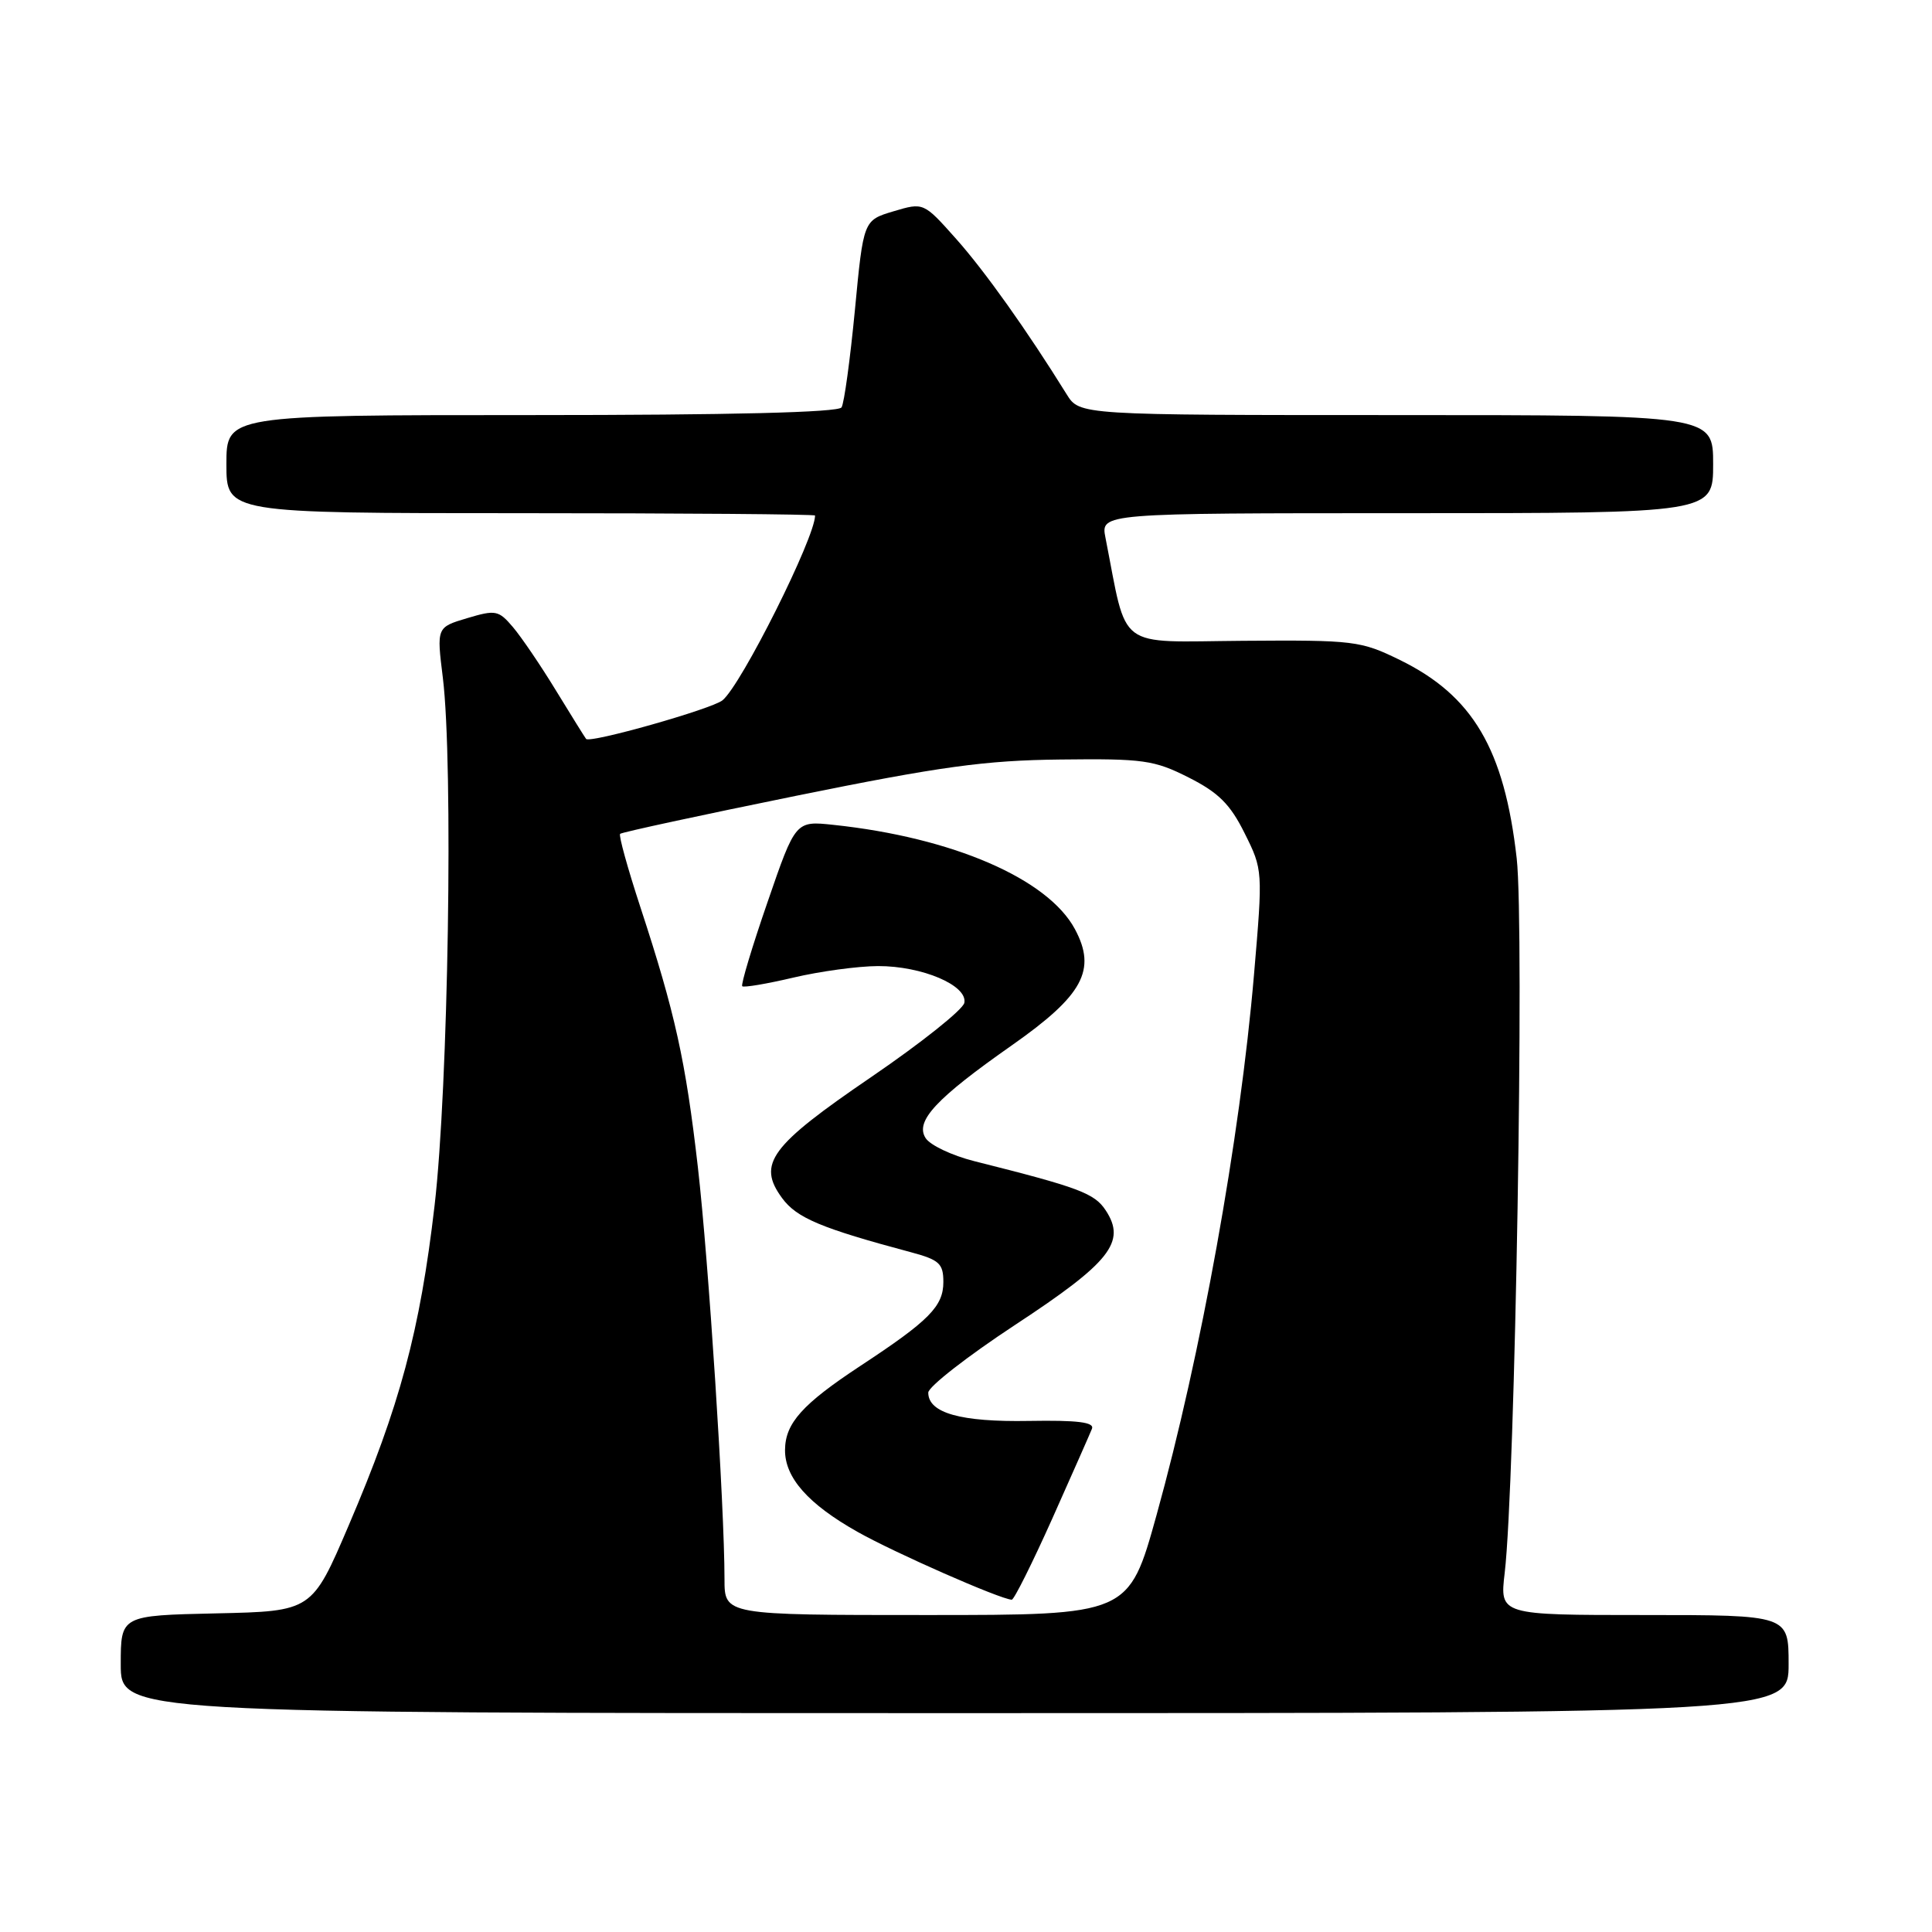 <?xml version="1.0" encoding="UTF-8" standalone="no"?>
<!DOCTYPE svg PUBLIC "-//W3C//DTD SVG 1.1//EN" "http://www.w3.org/Graphics/SVG/1.1/DTD/svg11.dtd" >
<svg xmlns="http://www.w3.org/2000/svg" xmlns:xlink="http://www.w3.org/1999/xlink" version="1.1" viewBox="0 0 256 256">
 <g >
 <path fill="currentColor"
d=" M 237.00 220.50 C 237.00 214.00 237.00 214.00 217.86 214.00 C 198.72 214.00 198.72 214.00 199.38 208.42 C 200.77 196.57 202.01 122.91 200.97 113.73 C 199.33 99.27 195.16 92.18 185.49 87.45 C 180.30 84.91 179.42 84.80 164.70 84.91 C 147.70 85.04 149.45 86.36 146.48 71.25 C 145.84 68.00 145.84 68.00 186.42 68.00 C 227.00 68.00 227.00 68.00 227.00 61.50 C 227.00 55.00 227.00 55.00 185.02 55.00 C 143.05 55.00 143.05 55.00 141.34 52.25 C 136.09 43.79 130.50 35.93 126.69 31.65 C 122.38 26.81 122.38 26.81 118.39 28.00 C 114.41 29.19 114.41 29.19 113.28 41.08 C 112.65 47.61 111.86 53.42 111.51 53.98 C 111.10 54.65 96.85 55.00 70.44 55.00 C 30.00 55.00 30.00 55.00 30.00 61.50 C 30.00 68.00 30.00 68.00 69.00 68.00 C 90.45 68.00 108.00 68.14 108.00 68.31 C 108.00 71.24 98.24 90.74 95.74 92.79 C 94.32 93.95 78.15 98.53 77.66 97.91 C 77.48 97.68 75.69 94.80 73.67 91.50 C 71.66 88.20 69.09 84.42 67.97 83.10 C 66.07 80.86 65.68 80.78 61.90 81.91 C 57.85 83.12 57.85 83.12 58.68 89.81 C 60.08 101.21 59.41 144.11 57.58 159.77 C 55.65 176.36 52.98 186.30 46.21 202.11 C 41.34 213.50 41.34 213.50 28.67 213.78 C 16.00 214.06 16.00 214.06 16.00 220.53 C 16.00 227.00 16.00 227.00 126.50 227.00 C 237.00 227.00 237.00 227.00 237.00 220.50 Z  M 96.00 209.25 C 96.00 199.59 93.90 167.10 92.47 154.64 C 90.85 140.54 89.46 134.24 84.85 120.19 C 83.17 115.06 81.96 110.70 82.17 110.49 C 82.38 110.28 92.89 108.01 105.53 105.44 C 124.64 101.56 130.52 100.75 140.50 100.64 C 151.49 100.51 152.93 100.71 157.50 103.02 C 161.46 105.02 163.01 106.56 164.92 110.41 C 167.34 115.26 167.34 115.35 166.16 129.16 C 164.30 150.94 159.15 179.49 153.25 200.75 C 149.57 214.00 149.57 214.00 122.78 214.00 C 96.00 214.00 96.00 214.00 96.00 209.25 Z  M 139.42 201.25 C 142.06 195.34 144.43 189.97 144.69 189.32 C 145.04 188.45 142.78 188.17 136.33 188.28 C 127.29 188.44 123.00 187.23 123.00 184.53 C 123.00 183.76 128.19 179.71 134.53 175.54 C 147.12 167.27 149.26 164.56 146.52 160.39 C 145.03 158.11 142.99 157.35 129.10 153.86 C 126.13 153.11 123.22 151.73 122.64 150.79 C 121.23 148.56 124.02 145.56 134.09 138.50 C 143.51 131.89 145.34 128.53 142.43 123.11 C 138.84 116.43 126.21 110.97 110.45 109.30 C 105.41 108.76 105.41 108.76 101.70 119.54 C 99.65 125.47 98.15 130.48 98.35 130.68 C 98.55 130.88 101.59 130.37 105.11 129.54 C 108.62 128.71 113.68 128.02 116.35 128.01 C 122.18 128.00 128.23 130.57 127.78 132.88 C 127.61 133.77 122.08 138.18 115.49 142.68 C 102.03 151.86 100.30 154.21 103.63 158.75 C 105.57 161.39 108.78 162.74 120.75 165.94 C 124.46 166.94 125.00 167.43 125.00 169.87 C 125.00 173.09 123.13 174.99 114.00 180.99 C 106.31 186.06 104.05 188.58 104.02 192.12 C 103.99 195.79 107.08 199.29 113.61 202.97 C 118.51 205.74 132.49 211.89 134.06 211.97 C 134.36 211.99 136.77 207.16 139.42 201.25 Z "/>
</g>
</svg>